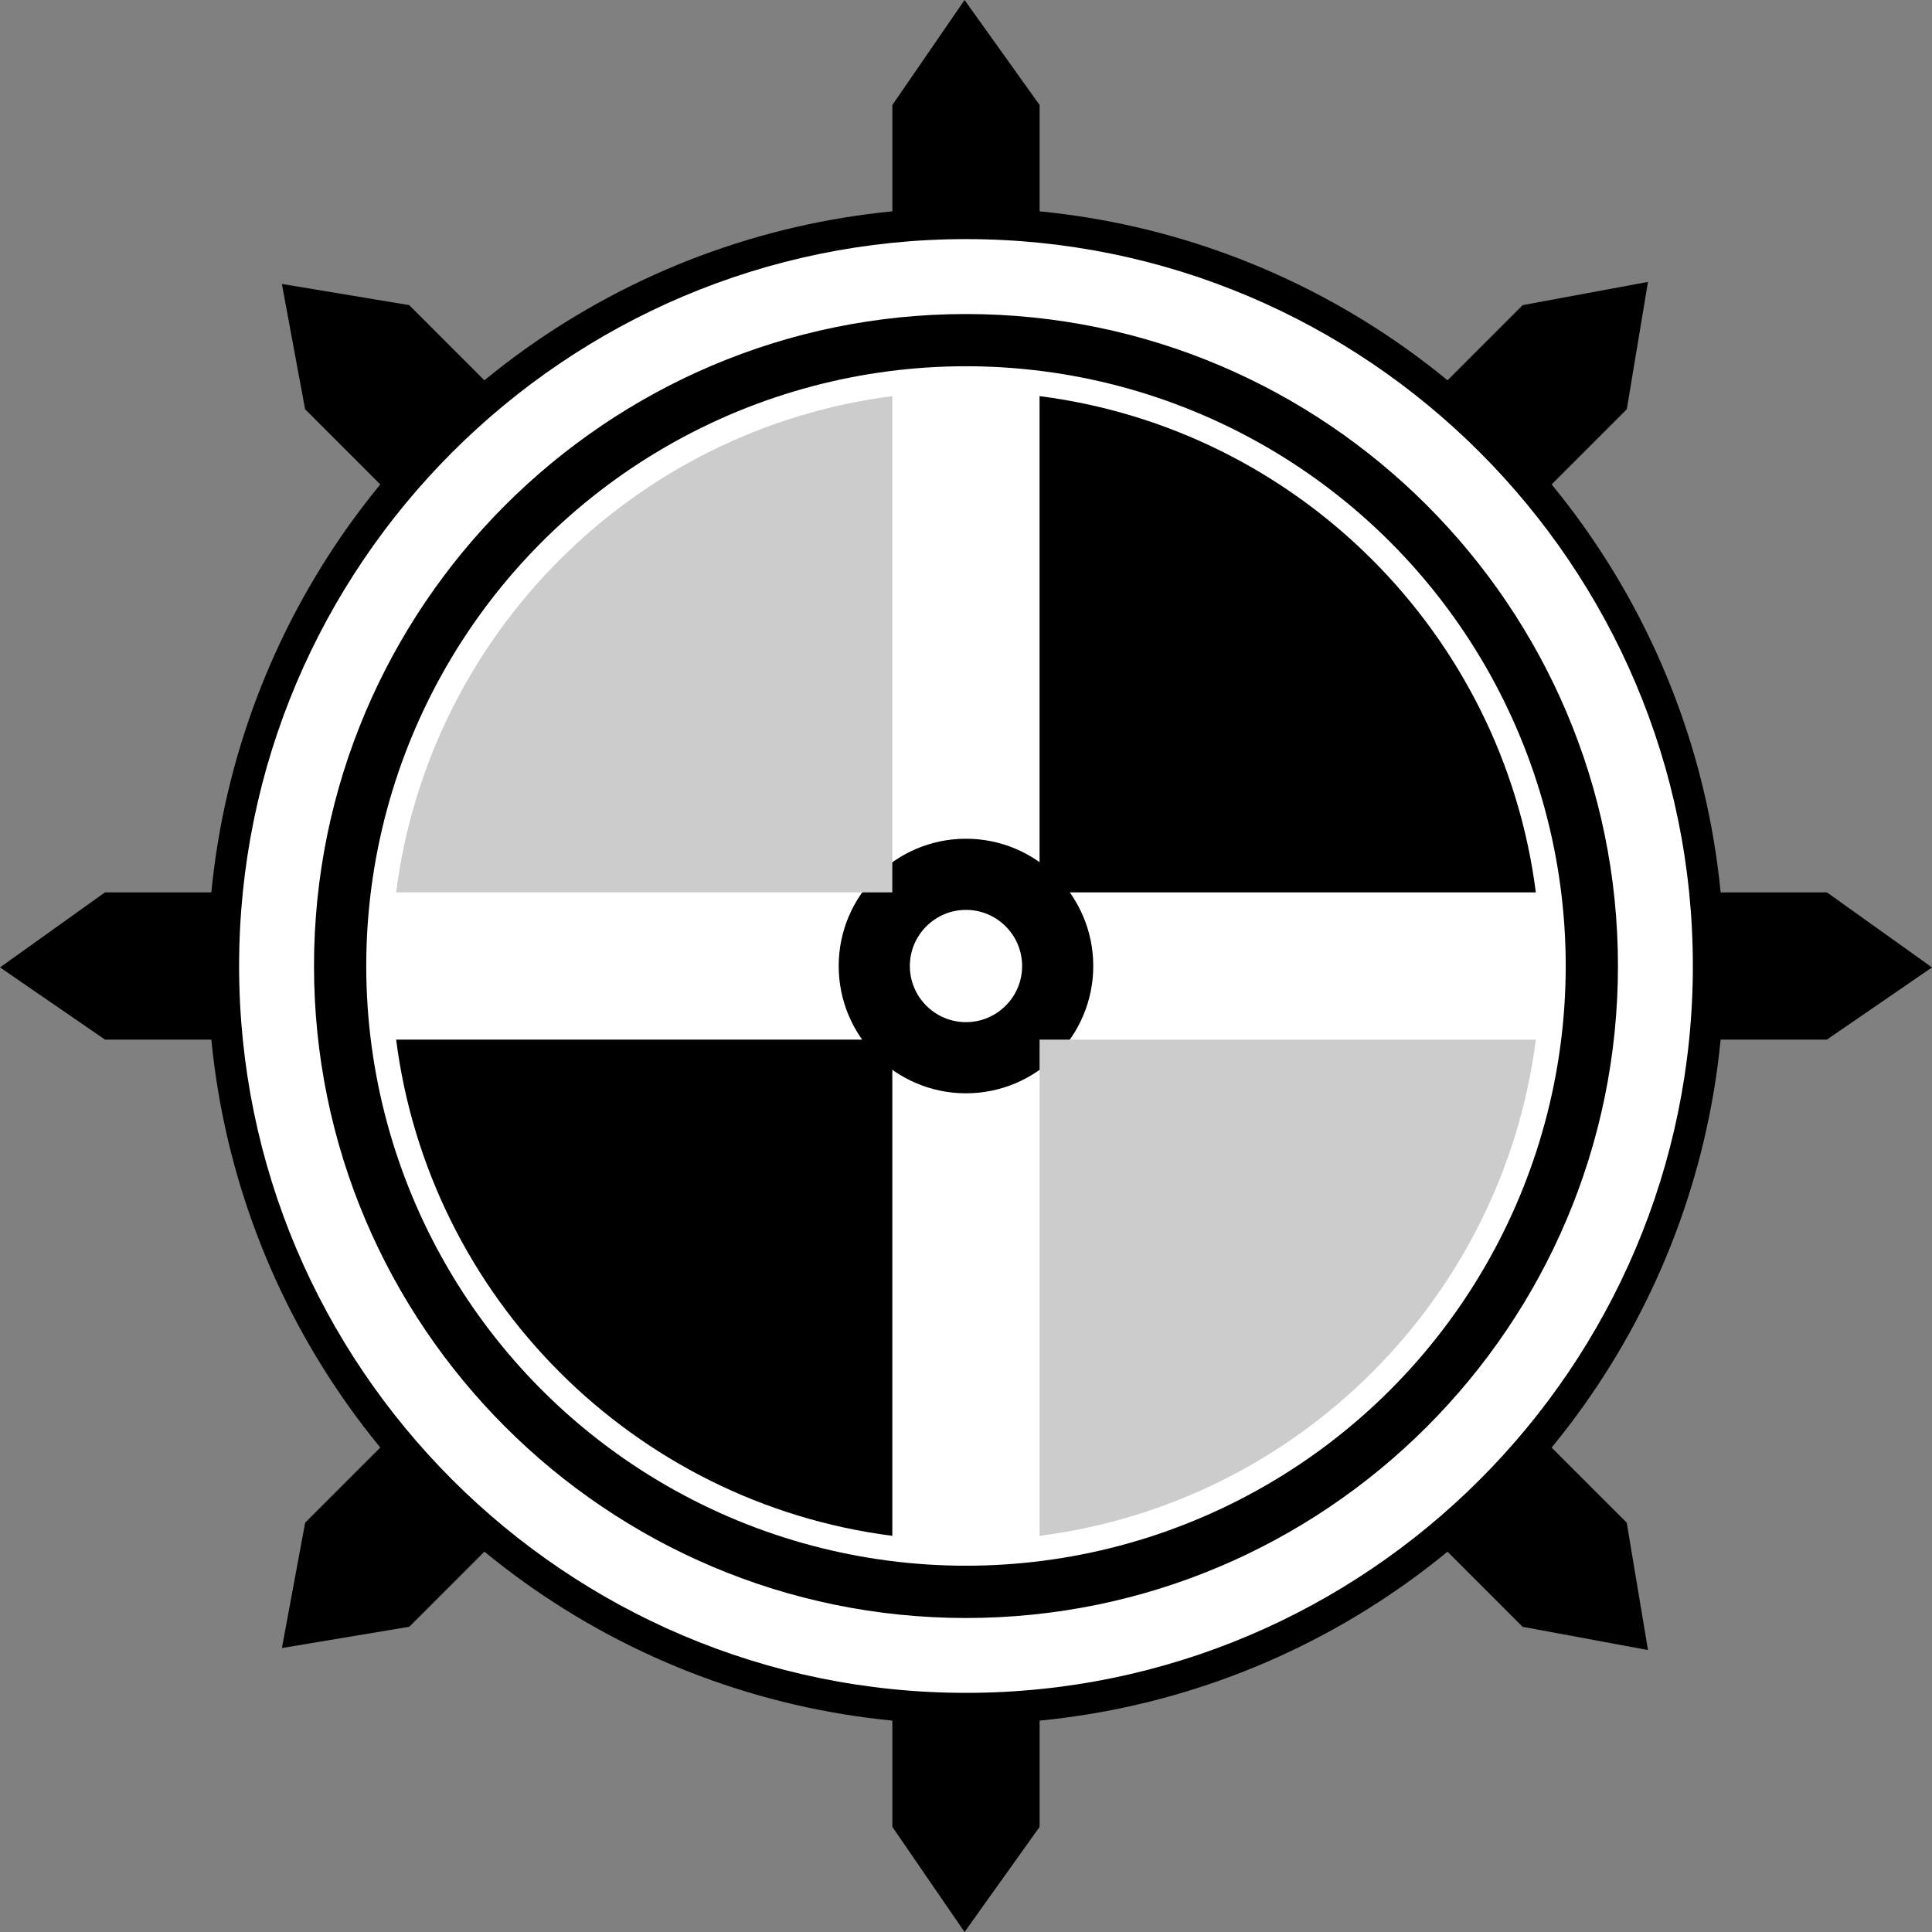<?xml version="1.0" encoding="utf-8"?>
<!-- Generator: Adobe Illustrator 23.0.3, SVG Export Plug-In . SVG Version: 6.00 Build 0)  -->
<svg version="1.1" xmlns="http://www.w3.org/2000/svg" xmlns:xlink="http://www.w3.org/1999/xlink" x="0px" y="0px"
	 viewBox="0 0 515.91 515.91" style="enable-background:new 0 0 515.91 515.91;" xml:space="preserve">
<rect x="0" y="0" width="515.91" height="515.91" fill="#808080" stroke="none"/>
<style type="text/css">
	.st0{display:none;}
	.st1{fill:#FFFFFF;}
	.st2{fill:none;stroke:#FFFFFF;stroke-width:10;stroke-miterlimit:10;}
	.st3{fill:#FFFFFF;stroke:#000000;stroke-width:19;stroke-miterlimit:10;}
	.st4{fill:#CCCCCC;}
	.st5{fill:#000000;}
</style>
<g id="レイヤー_1">
	<g class="st0">
		<path d="M257.95,223.47c7.3,0,14.07,2.28,19.65,6.17V28.04L257.56,0l-19.28,28.04v201.61
			C243.87,225.76,250.64,223.47,257.95,223.47z"/>
		<path d="M257.95,292.44c-7.31,0-14.09-2.29-19.67-6.18v201.58l19.28,28.07l20.04-28.07V286.27
			C272.02,290.16,265.25,292.44,257.95,292.44z"/>
		<path d="M223.47,257.95c0-7.3,2.29-14.08,6.17-19.66H28.05l-28.07,19.28l28.07,20.04h201.59
			C225.75,272.03,223.47,265.25,223.47,257.95z"/>
		<path d="M487.85,238.29H286.26c3.89,5.58,6.17,12.36,6.17,19.66c0,7.3-2.29,14.08-6.17,19.66h201.59l28.04-20.04L487.85,238.29z"
			/>
	</g>
	<g>
		<path d="M136.46,164.27c8.04-10.41,17.39-19.76,27.8-27.8l-54.99-54.99l-34-5.66l6.2,33.46L136.46,164.27z"/>
		<path d="M379.43,164.26l54.98-54.98l5.66-34l-33.46,6.2l-54.98,54.98C362.04,144.5,371.39,153.85,379.43,164.26z"/>
		<path d="M379.43,351.65c-8.04,10.41-17.39,19.76-27.8,27.8l54.96,54.96l33.48,6.21l-5.68-34.02L379.43,351.65z"/>
		<path d="M136.46,351.63l-54.97,54.97l-6.21,33.48l34.02-5.68l54.97-54.97C153.85,371.39,144.5,362.04,136.46,351.63z"/>
	</g>
	<g>
		<path d="M105.81,277.61c-1.68-13.05-1.68-26.27,0-39.32l-77.77,0L0,258.33l28.04,19.28L105.81,277.61z"/>
		<path d="M277.61,105.79l0-77.75L257.57,0l-19.28,28.04l0,77.75C251.34,104.12,264.56,104.12,277.61,105.79z"/>
		<path d="M410.11,238.29c1.68,13.05,1.67,26.27,0,39.32l77.73,0l28.07-19.28l-28.07-20.04L410.11,238.29z"/>
		<path d="M238.29,410.09l0,77.75l19.28,28.07l20.04-28.07l0-77.74C264.56,411.77,251.34,411.77,238.29,410.09z"/>
	</g>
	<circle cx="257.95" cy="257.95" r="202.47"/>
	<path class="st1" d="M257.95,63.85c-107.03,0-194.1,87.07-194.1,194.1c0,107.03,87.07,194.1,194.1,194.1
		c107.03,0,194.1-87.07,194.1-194.1C452.06,150.92,364.98,63.85,257.95,63.85z M257.95,432.06c-96,0-174.1-78.1-174.1-174.1
		s78.1-174.1,174.1-174.1s174.1,78.1,174.1,174.1S353.95,432.06,257.95,432.06z"/>
	<circle class="st1" cx="257.95" cy="257.95" r="153.42"/>
	<circle class="st2" cx="257.95" cy="257.95" r="155.15"/>
</g>
<g id="レイヤー_2">
	<path class="st3" d="M257.95,233.47c-13.5,0-24.49,10.98-24.49,24.49s10.98,24.49,24.49,24.49s24.49-10.98,24.49-24.49
		S271.46,233.47,257.95,233.47z"/>
	<g>
		<path class="st4" d="M238.28,238.29V105.78c-69,8.83-123.67,63.5-132.5,132.51H238.28z"/>
		<path class="st5" d="M277.6,238.29h132.52c-8.83-69.01-63.51-123.69-132.52-132.51V238.29z"/>
		<path class="st4" d="M277.6,277.61v132.51c69.02-8.82,123.7-63.5,132.52-132.51H277.6z"/>
		<path class="st5" d="M238.28,277.61h-132.5c8.83,69.01,63.49,123.68,132.5,132.51V277.61z"/>
	</g>
</g>
</svg>
